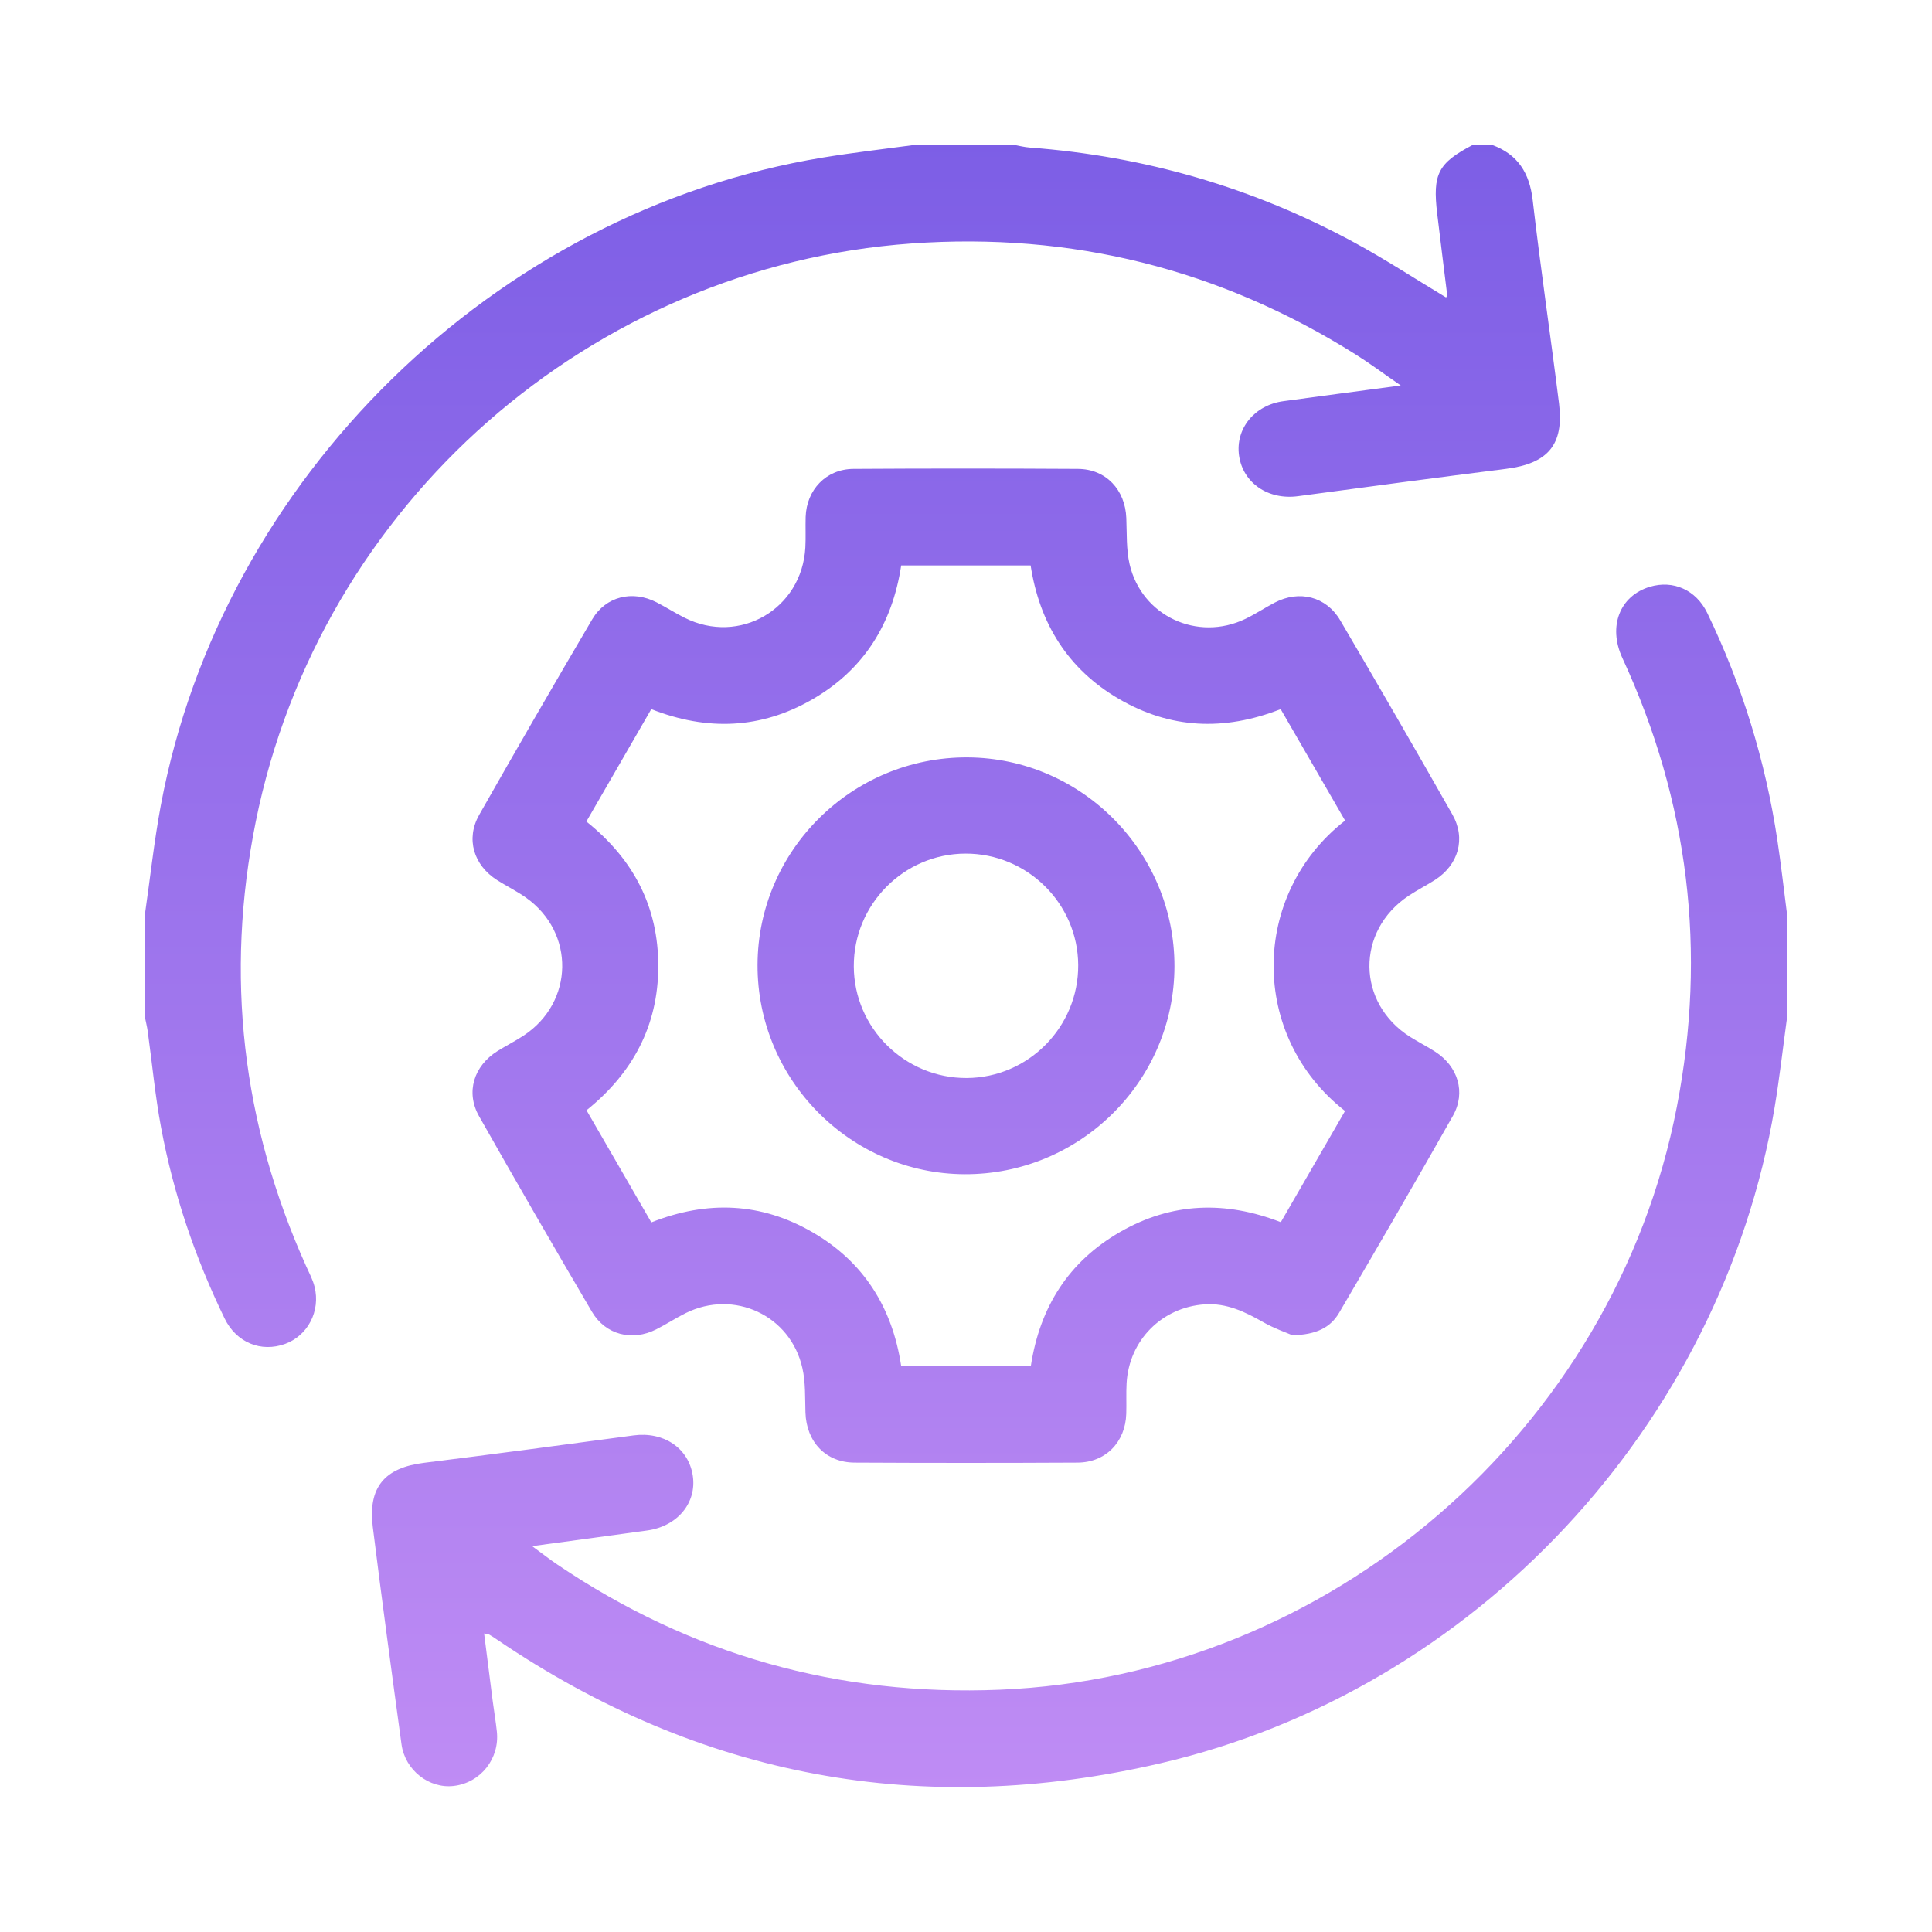 <svg width="40" height="40" viewBox="0 0 40 40" fill="none" xmlns="http://www.w3.org/2000/svg">
<g id="_&#195;&#144;&#194;&#161;&#195;&#144;&#194;&#187;&#195;&#144;&#194;&#190;&#195;&#144;&#194;&#185;_1">
<g id="Vector">
<path d="M37 21.058C36.915 21.68 36.845 22.305 36.742 22.925C35.64 29.508 30.536 34.995 24.025 36.507C19.092 37.653 14.502 36.802 10.298 33.951C10.243 33.913 10.188 33.876 10.13 33.843C10.113 33.833 10.09 33.834 10.023 33.819C10.084 34.298 10.142 34.762 10.202 35.226C10.229 35.434 10.265 35.641 10.287 35.85C10.347 36.411 9.951 36.91 9.396 36.976C8.886 37.037 8.387 36.652 8.313 36.115C8.108 34.614 7.905 33.114 7.718 31.611C7.617 30.79 7.965 30.388 8.774 30.287C10.222 30.107 11.668 29.914 13.115 29.719C13.737 29.635 14.255 29.977 14.343 30.55C14.43 31.113 14.026 31.601 13.399 31.687C12.634 31.793 11.868 31.896 11.017 32.011C11.233 32.169 11.383 32.287 11.542 32.394C14.309 34.264 17.367 35.121 20.698 34.984C27.52 34.705 33.419 29.627 34.718 22.913C35.34 19.701 34.966 16.6 33.59 13.624C33.287 12.968 33.537 12.333 34.161 12.148C34.642 12.005 35.115 12.212 35.347 12.691C36.068 14.184 36.551 15.752 36.798 17.391C36.875 17.904 36.933 18.418 36.999 18.933V21.057L37 21.058Z" fill="url(#paint0_linear_929_1531)"/>
<path d="M30.891 3C31.425 3.195 31.667 3.58 31.733 4.145C31.895 5.55 32.103 6.95 32.278 8.354C32.384 9.208 32.047 9.598 31.182 9.707C29.745 9.889 28.31 10.079 26.874 10.273C26.258 10.356 25.734 10.002 25.653 9.431C25.575 8.876 25.972 8.387 26.573 8.306C27.35 8.2 28.126 8.098 29.001 7.981C28.64 7.732 28.361 7.523 28.068 7.339C25.253 5.57 22.189 4.804 18.869 5.041C12.261 5.513 6.628 10.406 5.295 17.012C4.655 20.186 5.009 23.258 6.338 26.214C6.401 26.355 6.477 26.494 6.513 26.642C6.639 27.149 6.37 27.655 5.901 27.825C5.405 28.004 4.894 27.798 4.651 27.299C4.04 26.04 3.593 24.724 3.336 23.349C3.212 22.688 3.15 22.015 3.058 21.348C3.044 21.25 3.019 21.154 3 21.058C3 20.351 3 19.642 3 18.934C3.109 18.181 3.19 17.424 3.329 16.677C4.594 9.908 10.248 4.377 17.037 3.262C17.668 3.158 18.304 3.086 18.938 3C19.624 3 20.31 3 20.996 3C21.104 3.019 21.211 3.047 21.32 3.055C23.701 3.233 25.947 3.883 28.044 5.023C28.69 5.374 29.308 5.779 29.94 6.159C29.948 6.141 29.965 6.121 29.962 6.104C29.894 5.545 29.822 4.986 29.756 4.426C29.657 3.6 29.774 3.376 30.492 3H30.891Z" fill="url(#paint1_linear_929_1531)"/>
<path d="M26.76 27.646C26.634 27.591 26.385 27.506 26.16 27.378C25.78 27.161 25.398 26.975 24.944 27.005C24.058 27.064 23.375 27.747 23.325 28.639C23.313 28.848 23.325 29.059 23.318 29.27C23.301 29.855 22.893 30.279 22.31 30.282C20.772 30.29 19.234 30.29 17.695 30.282C17.096 30.28 16.696 29.853 16.676 29.246C16.666 28.937 16.68 28.62 16.612 28.323C16.365 27.231 15.197 26.69 14.196 27.187C13.988 27.29 13.793 27.419 13.587 27.523C13.09 27.775 12.539 27.639 12.256 27.16C11.466 25.816 10.686 24.467 9.919 23.111C9.637 22.614 9.809 22.068 10.3 21.761C10.478 21.65 10.667 21.555 10.842 21.44C11.885 20.751 11.911 19.309 10.89 18.585C10.701 18.451 10.491 18.348 10.295 18.224C9.805 17.914 9.639 17.369 9.921 16.871C10.69 15.516 11.47 14.166 12.261 12.823C12.542 12.345 13.095 12.214 13.593 12.47C13.79 12.571 13.976 12.691 14.174 12.79C15.311 13.362 16.604 12.609 16.674 11.334C16.685 11.125 16.674 10.914 16.68 10.704C16.698 10.138 17.106 9.711 17.67 9.708C19.219 9.698 20.768 9.699 22.317 9.708C22.897 9.711 23.297 10.139 23.319 10.727C23.332 11.046 23.316 11.374 23.387 11.682C23.636 12.753 24.792 13.291 25.785 12.813C25.994 12.713 26.188 12.582 26.394 12.475C26.902 12.211 27.458 12.349 27.748 12.843C28.532 14.178 29.306 15.517 30.07 16.863C30.354 17.363 30.196 17.906 29.709 18.219C29.532 18.332 29.344 18.427 29.169 18.543C28.067 19.272 28.084 20.77 29.2 21.47C29.369 21.576 29.547 21.667 29.714 21.774C30.187 22.078 30.354 22.618 30.081 23.102C29.308 24.468 28.519 25.825 27.726 27.179C27.546 27.486 27.254 27.634 26.758 27.645L26.76 27.646ZM27.848 23.002C25.866 21.455 25.884 18.521 27.849 16.989C27.406 16.223 26.961 15.453 26.515 14.682C25.34 15.142 24.227 15.089 23.165 14.47C22.105 13.852 21.522 12.901 21.338 11.707H18.658C18.475 12.917 17.884 13.865 16.82 14.479C15.757 15.093 14.643 15.138 13.484 14.682C13.033 15.464 12.588 16.234 12.14 17.009C13.121 17.793 13.632 18.779 13.629 20.012C13.626 21.242 13.095 22.22 12.143 22.987C12.598 23.773 13.039 24.535 13.485 25.308C14.644 24.849 15.758 24.896 16.82 25.511C17.884 26.125 18.475 27.074 18.657 28.277H21.343C21.53 27.059 22.126 26.118 23.193 25.505C24.26 24.892 25.372 24.858 26.518 25.304C26.968 24.524 27.409 23.76 27.848 23.001V23.002Z" fill="url(#paint2_linear_929_1531)"/>
<path d="M15.684 19.981C15.689 17.603 17.644 15.67 20.031 15.681C22.394 15.693 24.321 17.639 24.316 20.01C24.31 22.389 22.355 24.322 19.968 24.311C17.606 24.299 15.678 22.351 15.684 19.981ZM17.677 20.009C17.682 21.285 18.735 22.325 20.014 22.319C21.291 22.313 22.329 21.262 22.323 19.982C22.317 18.706 21.267 17.668 19.986 17.673C18.709 17.678 17.671 18.729 17.677 20.009Z" fill="url(#paint3_linear_929_1531)"/>
</g>
</g>
<defs>
<linearGradient id="paint0_linear_929_1531" x1="18.933" y1="-18.191" x2="18.933" y2="41.707" gradientUnits="userSpaceOnUse">
<stop stop-color="#5442DD"/>
<stop offset="1" stop-color="#C892F6"/>
</linearGradient>
<linearGradient id="paint1_linear_929_1531" x1="18.933" y1="-18.191" x2="18.933" y2="41.707" gradientUnits="userSpaceOnUse">
<stop stop-color="#5442DD"/>
<stop offset="1" stop-color="#C892F6"/>
</linearGradient>
<linearGradient id="paint2_linear_929_1531" x1="18.933" y1="-18.191" x2="18.933" y2="41.707" gradientUnits="userSpaceOnUse">
<stop stop-color="#5442DD"/>
<stop offset="1" stop-color="#C892F6"/>
</linearGradient>
<linearGradient id="paint3_linear_929_1531" x1="18.933" y1="-18.191" x2="18.933" y2="41.707" gradientUnits="userSpaceOnUse">
<stop stop-color="#5442DD"/>
<stop offset="1" stop-color="#C892F6"/>
</linearGradient>
</defs>
</svg>
